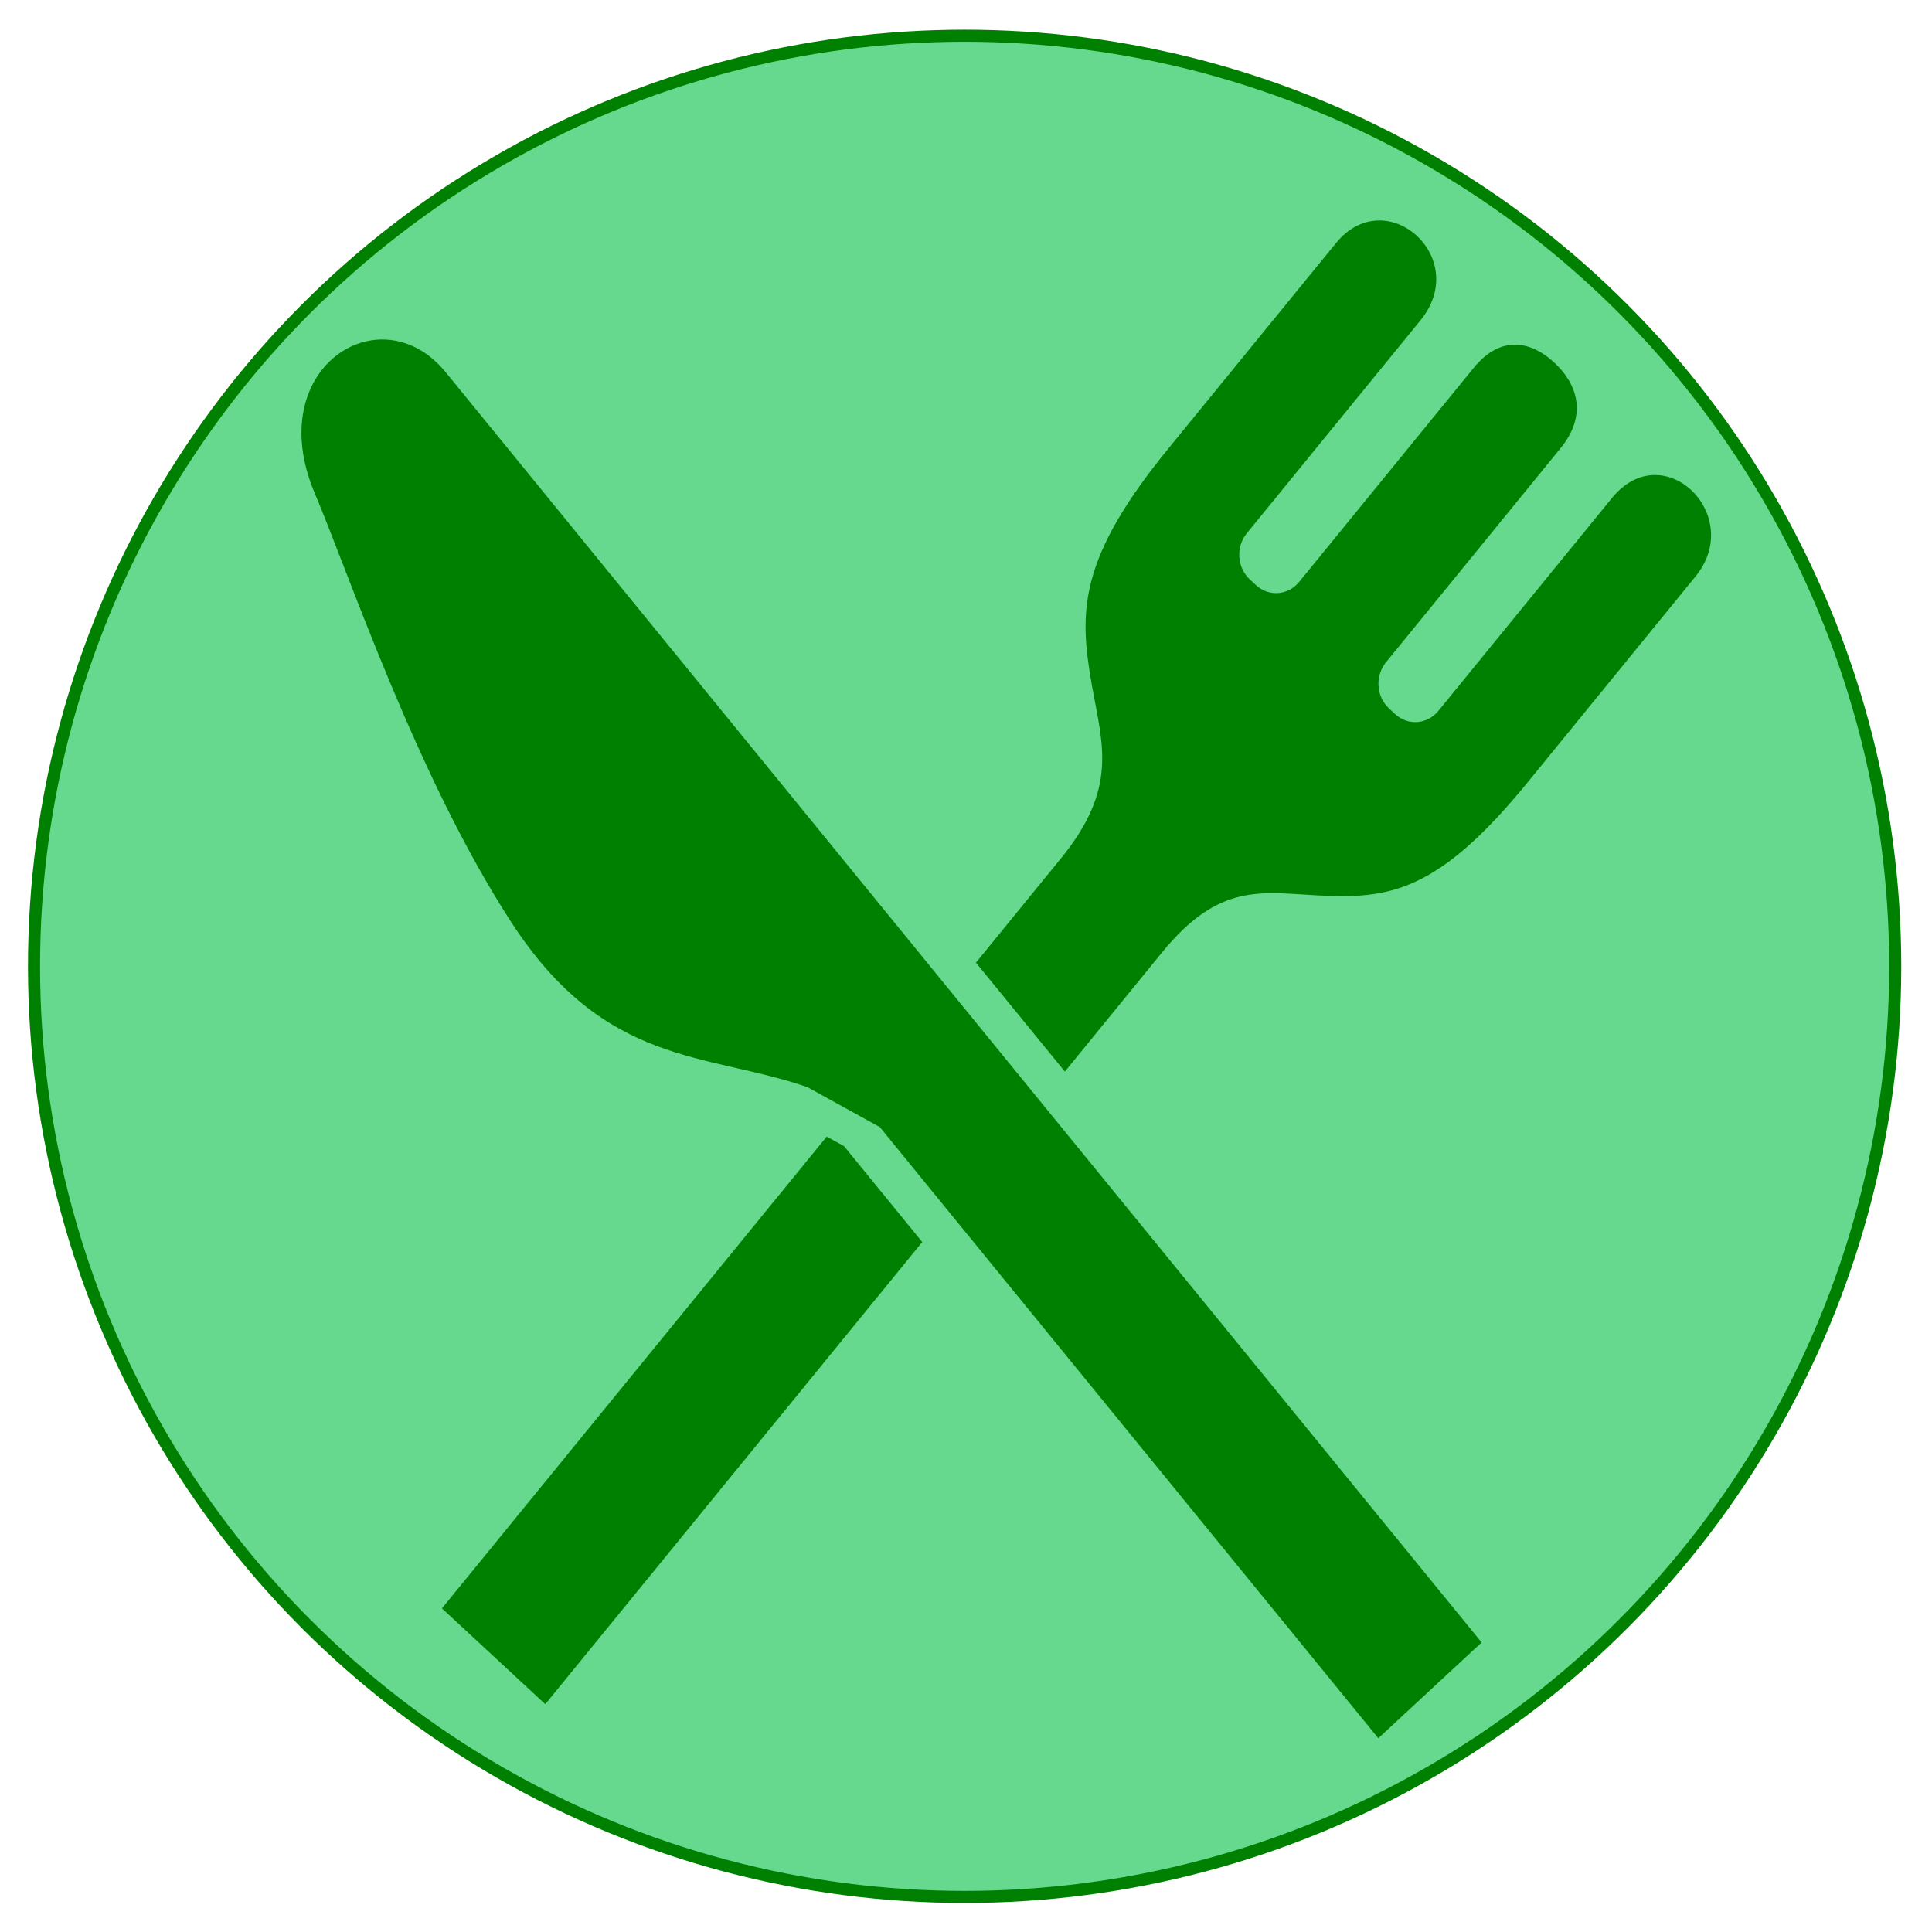 <?xml version="1.0" encoding="UTF-8" standalone="no"?>
<!-- Uploaded to: SVG Repo, www.svgrepo.com, Generator: SVG Repo Mixer Tools -->

<svg
   version="1.1"
   id="_x32_"
   width="800px"
   height="800px"
   viewBox="0 0 512 512"
   xml:space="preserve"
   sodipodi:docname="recipes.svg"
   inkscape:version="1.4 (e7c3feb100, 2024-10-09)"
   xmlns:inkscape="http://www.inkscape.org/namespaces/inkscape"
   xmlns:sodipodi="http://sodipodi.sourceforge.net/DTD/sodipodi-0.dtd"
   xmlns="http://www.w3.org/2000/svg"
   xmlns:svg="http://www.w3.org/2000/svg"><defs
   id="defs2" /><sodipodi:namedview
   id="namedview2"
   pagecolor="#ffffff"
   bordercolor="#000000"
   borderopacity="0.25"
   inkscape:showpageshadow="2"
   inkscape:pageopacity="0.0"
   inkscape:pagecheckerboard="0"
   inkscape:deskcolor="#d1d1d1"
   inkscape:zoom="0.70975843"
   inkscape:cx="351.52805"
   inkscape:cy="460.01567"
   inkscape:window-width="1920"
   inkscape:window-height="1017"
   inkscape:window-x="0"
   inkscape:window-y="36"
   inkscape:window-maximized="1"
   inkscape:current-layer="_x32_" />
<style
   type="text/css"
   id="style1">
<![CDATA[
	.st0{fill:#000000;}
]]>
</style>
<circle
   style="fill:#66d98e;stroke-width:3.2;fill-opacity:1;stroke:#008000;stroke-opacity:1;stroke-dasharray:none"
   id="path3"
   cx="255.636"
   cy="256.087"
   r="246.619" />
<g
   id="g2"
   transform="matrix(0.743,0,0,0.792,73.04,57.859)">
	<path
   class="st0"
   d="m 60.281,51.822 c -22.812,-26.203 -64.562,-1.406 -45.89,39.906 12.438,27.563 36.469,94.922 70.016,143.438 33.563,48.516 69.328,43.328 105.453,55.078 l 25.953,13.422 177.547,204.204 35.906,-31.234 0.188,-0.156 c -5.25,-6.047 -166.719,-191.782 -230.563,-265.204 -63.188,-72.673 -127.516,-146.689 -138.61,-159.454 z"
   id="path1"
   style="fill:#008000;stroke:#008000;stroke-opacity:1" />
	<path
   class="st0"
   d="m 476.664,93.551 -61.938,71.266 c -3.969,4.563 -10.859,5.031 -15.422,1.063 l -2.203,-1.906 c -4.531,-3.953 -5.031,-10.844 -1.063,-15.406 l 62.234,-71.594 c 10.219,-11.734 5.375,-22.125 -2.219,-28.719 -7.578,-6.578 -18.531,-9.938 -28.75,1.813 l -62.234,71.594 c -3.953,4.547 -10.859,5.031 -15.406,1.063 l -2.188,-1.906 c -4.563,-3.953 -5.047,-10.859 -1.094,-15.406 L 408.334,34.147 C 426.631,13.116 396.037,-12.228 378.178,8.319 356.787,32.913 319.022,76.35 319.022,76.35 c -33,37.688 -32.5,55.344 -27.844,80.078 3.781,19.938 9.328,34.281 -11.156,57.844 l -30.234,34.781 31.719,36.453 34.641,-39.844 c 20.469,-23.547 35.453,-20.047 55.719,-19.094 25.156,1.203 42.703,-0.766 75.422,-38.672 0,0 37.766,-43.469 59.156,-68.063 17.86,-20.547 -11.5,-47.297 -29.781,-26.282 z"
   id="path2"
   style="fill:#008000" />
	<polygon
   class="st0"
   points="191.508,325.661 185.758,322.692 49.102,479.88 85.211,511.286 219.055,357.348 "
   id="polygon2"
   style="fill:#008000;stroke:#008000;stroke-opacity:1"
   transform="translate(10.924,-14.808)" />
</g>
</svg>

